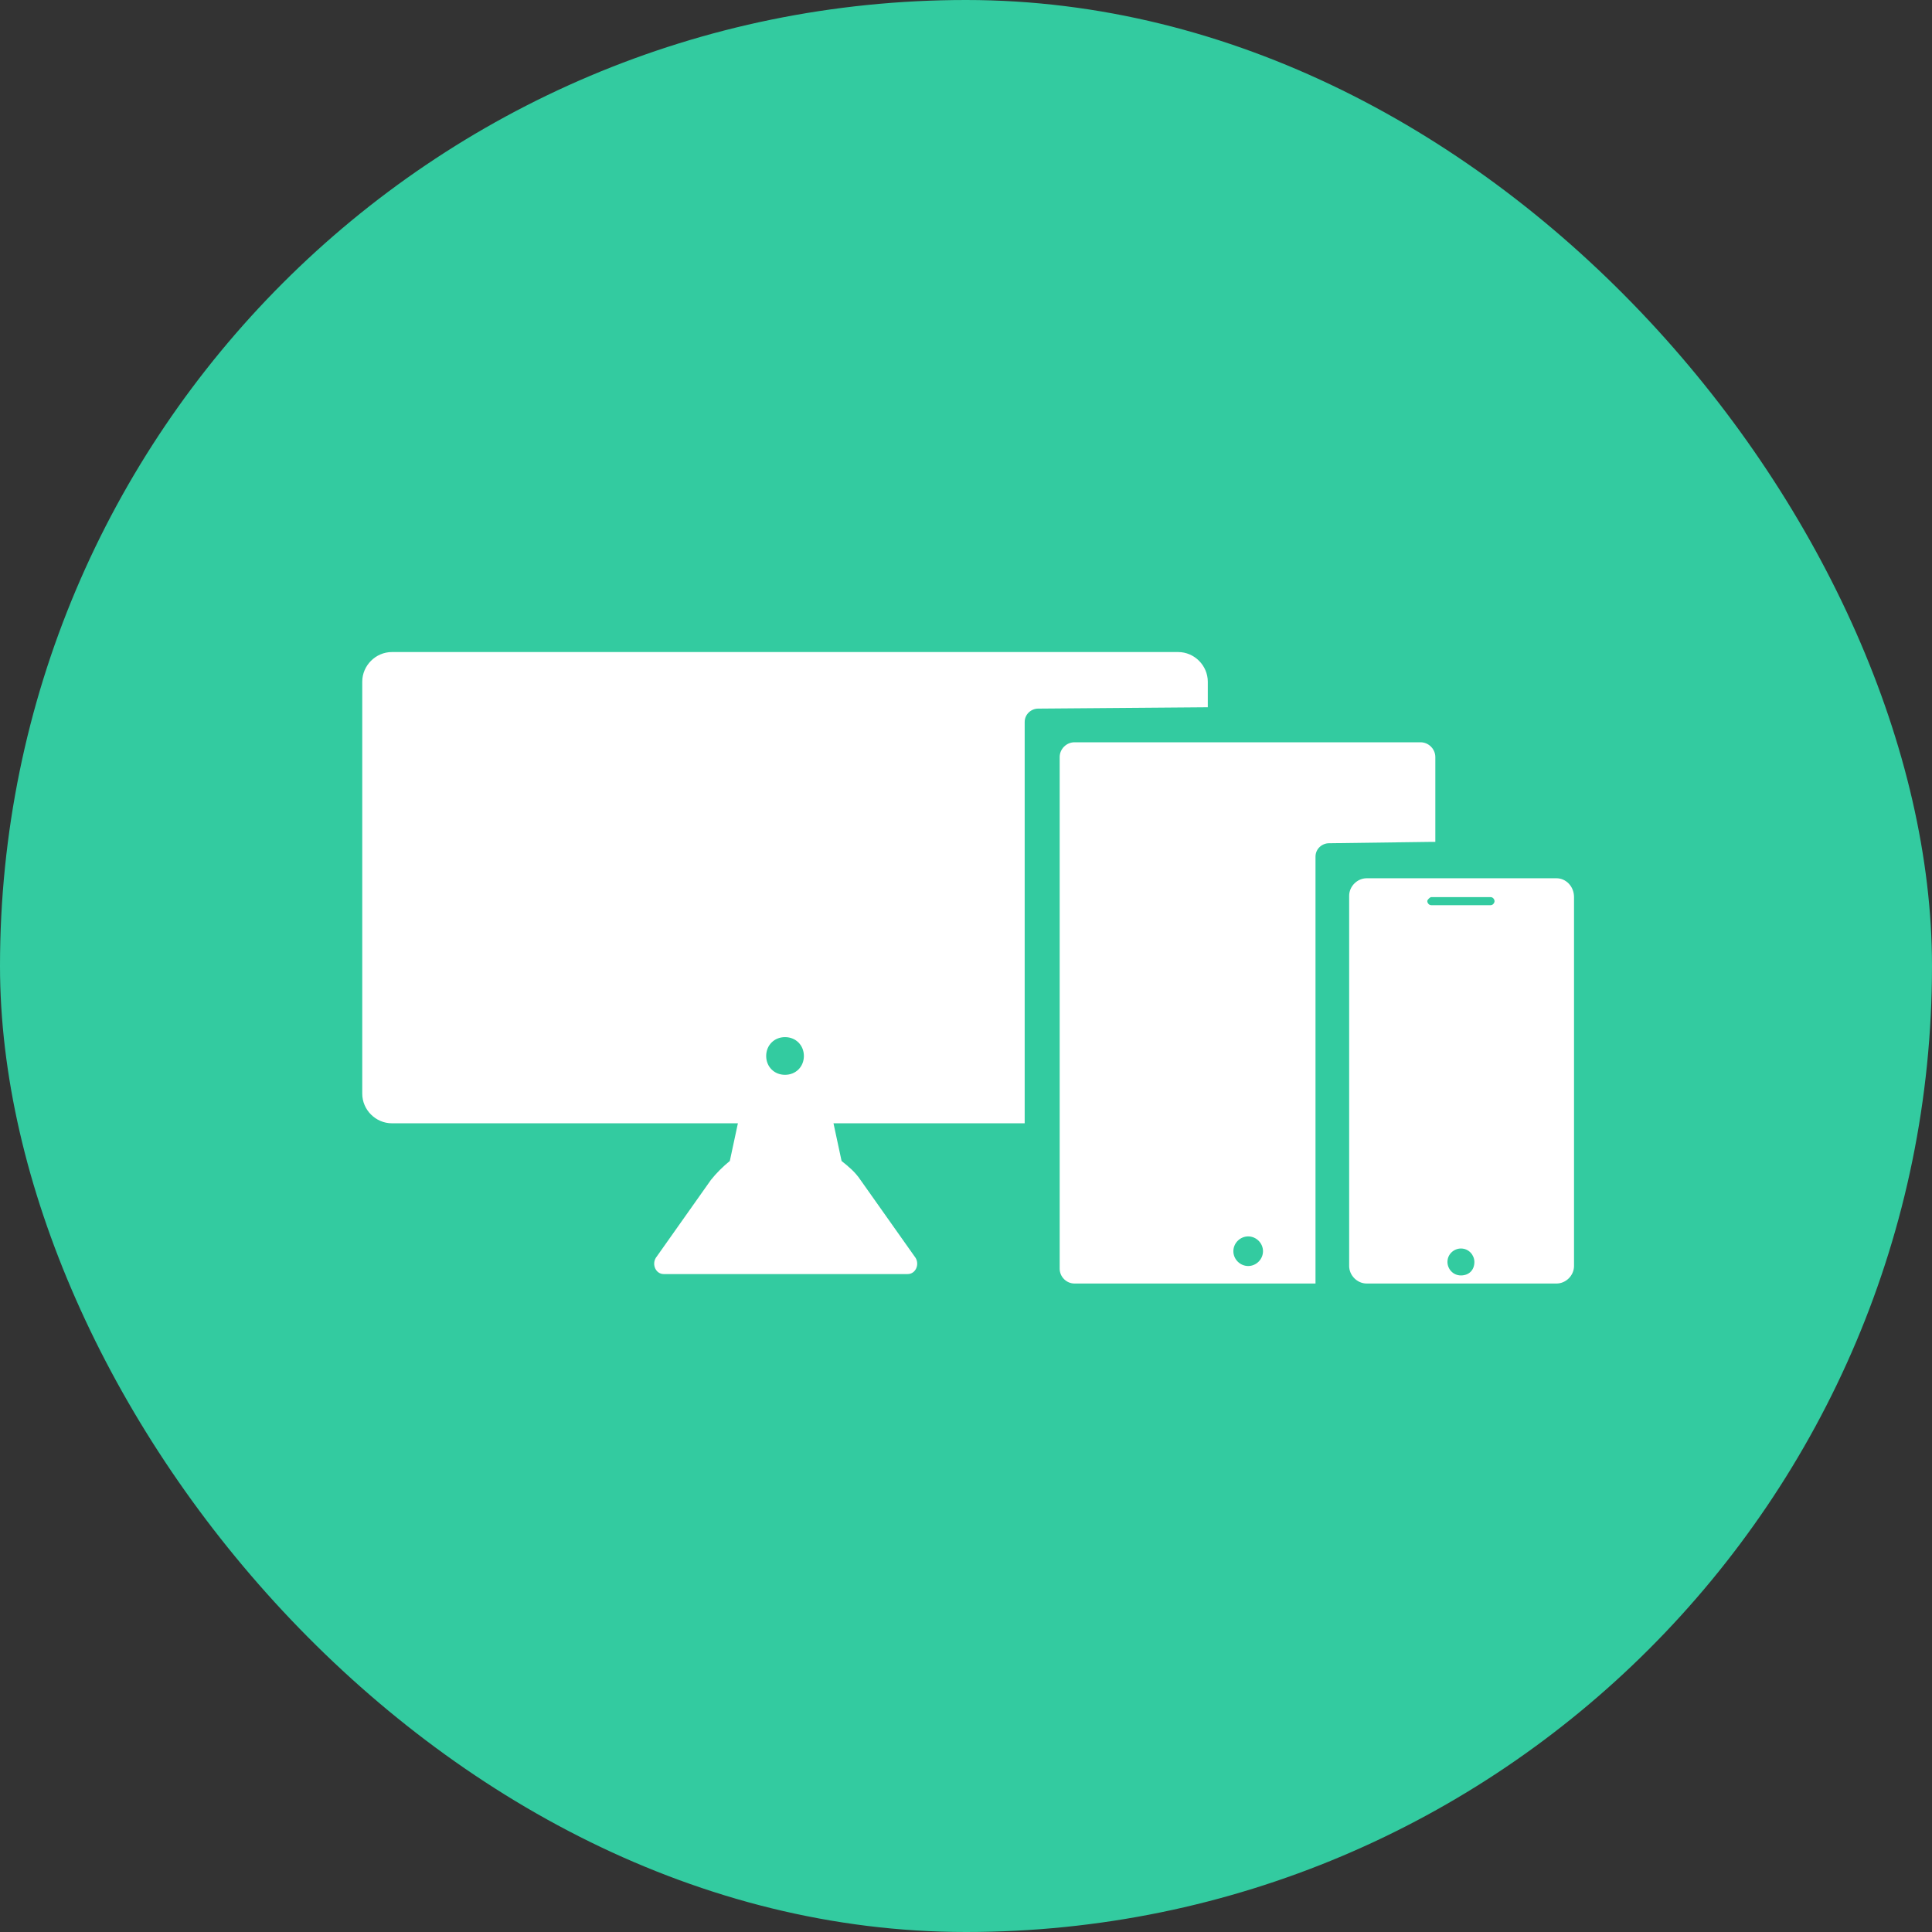<svg width="80" height="80" viewBox="0 0 80 80" fill="none" xmlns="http://www.w3.org/2000/svg">
<rect x="0" y="0" width="80" height="80" fill="#333333" stroke="none"/>
<rect width="80" height="80" rx="40" fill="#33CBA0"/>
<path d="M64.452 36.367H56.591C56.201 36.367 55.866 36.701 55.866 37.091V52.423C55.866 52.813 56.201 53.148 56.591 53.148H64.452C64.842 53.148 65.177 52.813 65.177 52.423V37.147C65.177 36.701 64.842 36.367 64.452 36.367ZM60.494 52.813C60.159 52.813 59.936 52.535 59.936 52.256C59.936 51.921 60.215 51.698 60.494 51.698C60.828 51.698 61.051 51.977 61.051 52.256C61.051 52.59 60.828 52.813 60.494 52.813ZM61.72 37.482H59.267C59.156 37.482 59.1 37.37 59.1 37.314C59.1 37.259 59.211 37.147 59.267 37.147H61.72C61.832 37.147 61.887 37.259 61.887 37.314C61.887 37.37 61.832 37.482 61.72 37.482Z" fill="white"/>
<path d="M50.012 29.286V28.227C50.012 27.558 49.455 27 48.786 27H16.227C15.557 27 15 27.558 15 28.227V45.287C15 45.956 15.557 46.513 16.227 46.513H30.555L30.22 48.074C29.942 48.297 29.663 48.576 29.44 48.855L27.154 52.088C26.987 52.367 27.154 52.757 27.488 52.757H37.58C37.914 52.757 38.081 52.367 37.914 52.088L35.628 48.855C35.405 48.52 35.126 48.297 34.848 48.074L34.513 46.513H42.43V29.899C42.43 29.565 42.709 29.342 42.987 29.342L50.012 29.286ZM32.506 44.506C32.06 44.506 31.726 44.172 31.726 43.726C31.726 43.28 32.06 42.945 32.506 42.945C32.952 42.945 33.287 43.28 33.287 43.726C33.287 44.172 32.952 44.506 32.506 44.506Z" fill="white"/>
<path d="M59.211 34.861H59.434V31.349C59.434 31.014 59.155 30.736 58.821 30.736H44.493C44.158 30.736 43.879 31.014 43.879 31.349V52.535C43.879 52.869 44.158 53.148 44.493 53.148H52.688H54.472V35.474C54.472 35.14 54.751 34.917 55.03 34.917L59.211 34.861ZM51.685 52.423C51.35 52.423 51.071 52.144 51.071 51.81C51.071 51.475 51.35 51.197 51.685 51.197C52.019 51.197 52.298 51.475 52.298 51.81C52.298 52.144 52.019 52.423 51.685 52.423Z" fill="white"/>
</svg>
